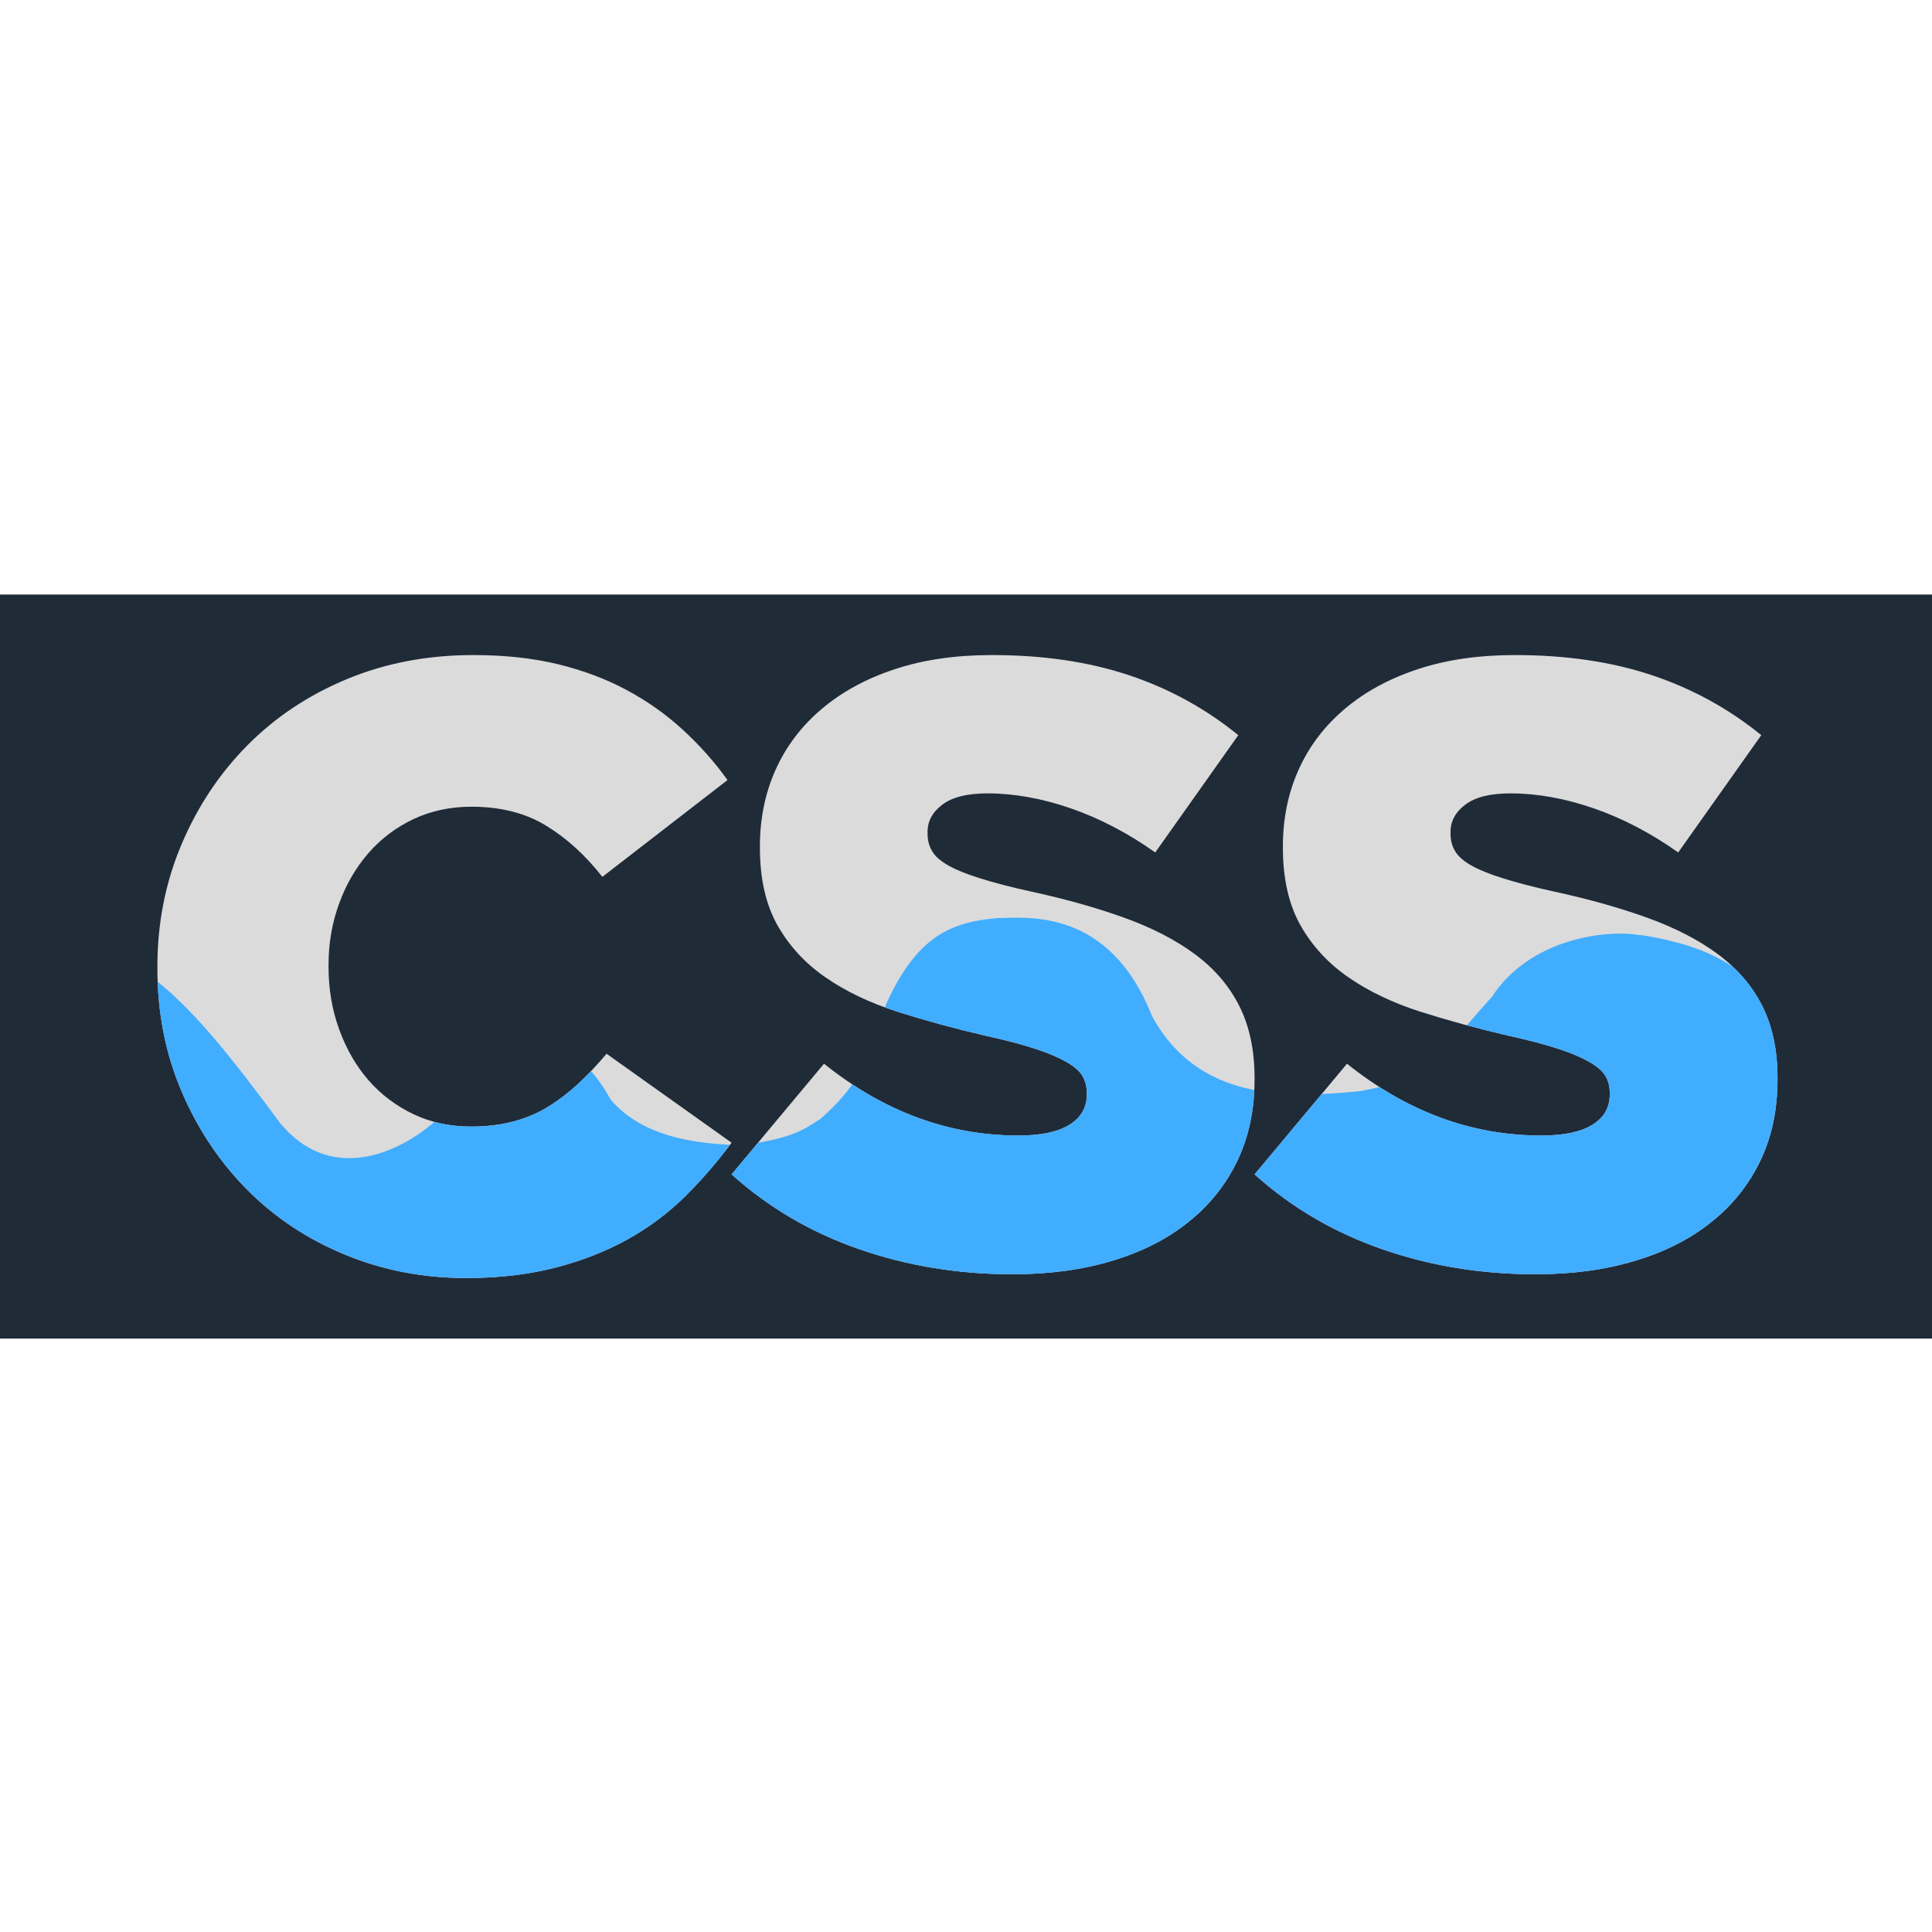 <svg xmlns="http://www.w3.org/2000/svg" xmlns:sodipodi="http://sodipodi.sourceforge.net/DTD/sodipodi-0.dtd" xmlns:inkscape="http://www.inkscape.org/namespaces/inkscape" style="isolation:isolate" viewBox="0 0 256 98.441" version="1.1" sodipodi:docname="netlifyapp_watercss-official.svg" inkscape:version="0.92.4 (5da689c313, 2019-01-14)" height="1em" width="1em">
  <sodipodi:namedview pagecolor="#ffffff" bordercolor="#666666" borderopacity="1" objecttolerance="10" gridtolerance="10" guidetolerance="10" inkscape:pageopacity="0" inkscape:pageshadow="2" inkscape:window-width="1850" inkscape:window-height="1016" showgrid="false" fit-margin-top="0" fit-margin-left="0" fit-margin-right="0" fit-margin-bottom="0" inkscape:zoom="0.91090136" inkscape:cx="582.39017" inkscape:cy="222.05" inkscape:window-x="70" inkscape:window-y="27" inkscape:window-maximized="1" inkscape:current-layer="svg936"/>
  <defs>
    <clipPath id="a">
      <rect width="1154.9" height="444.1" x="0" y="0"/>
    </clipPath>
  </defs>
  <g clip-path="url(#a)" transform="scale(0.222)">
    <rect width="1154.9" height="444.1" style="fill:#202b38" x="0" y="0"/>
    <path d="m 604.202,405.716 c -31.985,0 -62.38,-4.94 -91.184,-14.904 -28.804,-9.964 -54.258,-24.869 -76.363,-44.713 l 55.179,-66.065 c 35.754,28.637 74.438,42.871 115.969,42.871 13.313,0 23.445,-2.093 30.395,-6.363 6.949,-4.271 10.466,-10.299 10.466,-18.087 v -1.004 c 0,-3.768 -0.837,-7.034 -2.512,-9.964 -1.675,-2.931 -4.856,-5.694 -9.462,-8.374 -4.605,-2.679 -10.717,-5.358 -18.421,-7.87 -7.619,-2.512 -17.583,-5.192 -29.892,-7.871 -19.091,-4.438 -36.758,-9.294 -53.086,-14.486 -16.328,-5.275 -30.562,-12.057 -42.62,-20.43 -12.057,-8.29 -21.603,-18.673 -28.636,-31.065 -6.95,-12.392 -10.467,-27.799 -10.467,-46.136 v -1.005 c 0,-16.663 3.182,-31.986 9.462,-45.885 6.28,-13.9 15.491,-26.041 27.548,-36.173 12.057,-10.215 26.627,-18.086 43.708,-23.696 16.998,-5.61 36.256,-8.373 57.691,-8.373 30.646,0 57.943,4.019 81.974,12.057 24.031,8.039 45.718,19.929 65.144,35.754 l -49.57,70 c -16.327,-11.555 -33.158,-20.347 -50.323,-26.292 -17.165,-5.945 -33.827,-8.959 -49.82,-8.959 -11.89,0 -20.849,2.177 -26.794,6.615 -5.945,4.437 -8.96,9.88 -8.96,16.327 v 1.005 c 0,4.103 0.921,7.62 2.847,10.718 1.842,3.098 5.108,5.861 9.713,8.457 4.605,2.596 10.885,5.107 18.923,7.619 7.955,2.512 18.17,5.192 30.395,7.871 20.431,4.438 38.936,9.629 55.431,15.574 16.495,5.945 30.562,13.146 42.117,21.687 11.555,8.541 20.431,18.756 26.543,30.813 6.113,12.058 9.211,26.46 9.211,43.039 v 1.004 c 0,18.338 -3.517,34.665 -10.467,48.984 -6.95,14.318 -16.746,26.459 -29.39,36.423 -12.56,10.048 -27.715,17.668 -45.466,22.943 -17.752,5.359 -37.512,7.954 -59.283,7.954 z m 312.153,0 c -31.985,0 -62.38,-4.94 -91.184,-14.904 -28.804,-9.964 -54.258,-24.869 -76.363,-44.713 l 55.179,-66.065 c 35.754,28.637 74.438,42.871 115.969,42.871 13.313,0 23.445,-2.093 30.395,-6.363 6.949,-4.271 10.466,-10.299 10.466,-18.087 v -1.004 c 0,-3.768 -0.837,-7.034 -2.512,-9.964 -1.675,-2.931 -4.856,-5.694 -9.462,-8.374 -4.605,-2.679 -10.717,-5.358 -18.421,-7.87 -7.619,-2.512 -17.583,-5.192 -29.892,-7.871 -19.091,-4.438 -36.758,-9.294 -53.086,-14.486 -16.328,-5.275 -30.562,-12.057 -42.62,-20.43 -12.057,-8.29 -21.603,-18.673 -28.636,-31.065 -6.95,-12.392 -10.467,-27.799 -10.467,-46.136 v -1.005 c 0,-16.663 3.182,-31.986 9.462,-45.885 6.28,-13.9 15.491,-26.041 27.548,-36.173 12.057,-10.215 26.627,-18.086 43.708,-23.696 16.998,-5.61 36.256,-8.373 57.692,-8.373 30.645,0 57.942,4.019 81.973,12.057 24.031,8.039 45.718,19.929 65.144,35.754 l -49.57,70 c -16.327,-11.555 -33.158,-20.347 -50.323,-26.292 -17.165,-5.945 -33.827,-8.959 -49.82,-8.959 -11.89,0 -20.849,2.177 -26.794,6.615 -5.945,4.437 -8.96,9.88 -8.96,16.327 v 1.005 c 0,4.103 0.921,7.62 2.847,10.718 1.842,3.098 5.108,5.861 9.713,8.457 4.605,2.596 10.885,5.107 18.923,7.619 7.955,2.512 18.17,5.192 30.395,7.871 20.431,4.438 38.936,9.629 55.431,15.574 16.495,5.945 30.562,13.146 42.117,21.687 11.555,8.541 20.431,18.756 26.543,30.813 6.113,12.058 9.211,26.46 9.211,43.039 v 1.004 c 0,18.338 -3.517,34.665 -10.467,48.984 -6.95,14.318 -16.746,26.459 -29.39,36.423 -12.56,10.048 -27.715,17.668 -45.466,22.943 -17.752,5.359 -37.512,7.954 -59.283,7.954 z m -638.038,2.261 c -25.538,0 -49.569,-4.605 -72.009,-13.816 -22.44,-9.21 -41.95,-22.021 -58.445,-38.6 -16.495,-16.495 -29.641,-36.089 -39.354,-58.696 -9.713,-22.608 -14.57,-47.225 -14.57,-73.768 v -1.005 c 0,-25.873 4.773,-50.156 14.319,-72.763 9.545,-22.608 22.607,-42.369 39.354,-59.283 16.662,-16.83 36.507,-30.059 59.533,-39.605 23.026,-9.545 48.062,-14.318 75.359,-14.318 18.421,0 35.084,1.758 50.072,5.359 14.988,3.6 28.72,8.708 41.112,15.323 12.392,6.615 23.696,14.569 33.744,23.78 10.048,9.21 19.007,19.258 26.794,30.143 l -74.689,57.775 c -10.215,-12.978 -21.435,-23.193 -33.744,-30.646 -12.224,-7.452 -27.045,-11.22 -44.461,-11.22 -12.56,0 -24.115,2.512 -34.498,7.369 -10.383,4.94 -19.342,11.639 -26.794,20.179 -7.452,8.541 -13.397,18.589 -17.584,30.144 -4.27,11.555 -6.364,23.863 -6.364,36.758 v 1.005 c 0,13.313 2.094,25.789 6.364,37.512 4.27,11.722 10.132,21.854 17.584,30.395 7.452,8.54 16.411,15.239 26.794,20.179 10.383,4.94 21.854,7.368 34.498,7.368 9.21,0 17.583,-1.004 25.287,-3.098 7.619,-2.009 14.653,-5.024 20.933,-8.959 6.28,-3.935 12.225,-8.541 17.918,-13.816 5.61,-5.275 11.137,-11.136 16.579,-17.584 l 74.606,53.087 c -8.541,11.555 -17.835,22.272 -27.799,32.153 -10.048,9.88 -21.436,18.421 -34.247,25.538 -12.811,7.117 -27.045,12.727 -42.871,16.83 -15.825,4.103 -33.66,6.28 -53.421,6.28 z" inkscape:connector-curvature="0" style="fill:#dbdbdb;fill-rule:evenodd"/>
    <clipPath id="b">
      <path d="m 604.202,405.716 c -31.985,0 -62.38,-4.94 -91.184,-14.904 -28.804,-9.964 -54.258,-24.869 -76.363,-44.713 l 55.179,-66.065 c 35.754,28.637 74.438,42.871 115.969,42.871 13.313,0 23.445,-2.093 30.395,-6.363 6.949,-4.271 10.466,-10.299 10.466,-18.087 v -1.004 c 0,-3.768 -0.837,-7.034 -2.512,-9.964 -1.675,-2.931 -4.856,-5.694 -9.462,-8.374 -4.605,-2.679 -10.717,-5.358 -18.421,-7.87 -7.619,-2.512 -17.583,-5.192 -29.892,-7.871 -19.091,-4.438 -36.758,-9.294 -53.086,-14.486 -16.328,-5.275 -30.562,-12.057 -42.62,-20.43 -12.057,-8.29 -21.603,-18.673 -28.636,-31.065 -6.95,-12.392 -10.467,-27.799 -10.467,-46.136 v -1.005 c 0,-16.663 3.182,-31.986 9.462,-45.885 6.28,-13.9 15.491,-26.041 27.548,-36.173 12.057,-10.215 26.627,-18.086 43.708,-23.696 16.998,-5.61 36.256,-8.373 57.691,-8.373 30.646,0 57.943,4.019 81.974,12.057 24.031,8.039 45.718,19.929 65.144,35.754 l -49.57,70 c -16.327,-11.555 -33.158,-20.347 -50.323,-26.292 -17.165,-5.945 -33.827,-8.959 -49.82,-8.959 -11.89,0 -20.849,2.177 -26.794,6.615 -5.945,4.437 -8.96,9.88 -8.96,16.327 v 1.005 c 0,4.103 0.921,7.62 2.847,10.718 1.842,3.098 5.108,5.861 9.713,8.457 4.605,2.596 10.885,5.107 18.923,7.619 7.955,2.512 18.17,5.192 30.395,7.871 20.431,4.438 38.936,9.629 55.431,15.574 16.495,5.945 30.562,13.146 42.117,21.687 11.555,8.541 20.431,18.756 26.543,30.813 6.113,12.058 9.211,26.46 9.211,43.039 v 1.004 c 0,18.338 -3.517,34.665 -10.467,48.984 -6.95,14.318 -16.746,26.459 -29.39,36.423 -12.56,10.048 -27.715,17.668 -45.466,22.943 -17.752,5.359 -37.512,7.954 -59.283,7.954 z m 312.153,0 c -31.985,0 -62.38,-4.94 -91.184,-14.904 -28.804,-9.964 -54.258,-24.869 -76.363,-44.713 l 55.179,-66.065 c 35.754,28.637 74.438,42.871 115.969,42.871 13.313,0 23.445,-2.093 30.395,-6.363 6.949,-4.271 10.466,-10.299 10.466,-18.087 v -1.004 c 0,-3.768 -0.837,-7.034 -2.512,-9.964 -1.675,-2.931 -4.856,-5.694 -9.462,-8.374 -4.605,-2.679 -10.717,-5.358 -18.421,-7.87 -7.619,-2.512 -17.583,-5.192 -29.892,-7.871 -19.091,-4.438 -36.758,-9.294 -53.086,-14.486 -16.328,-5.275 -30.562,-12.057 -42.62,-20.43 -12.057,-8.29 -21.603,-18.673 -28.636,-31.065 -6.95,-12.392 -10.467,-27.799 -10.467,-46.136 v -1.005 c 0,-16.663 3.182,-31.986 9.462,-45.885 6.28,-13.9 15.491,-26.041 27.548,-36.173 12.057,-10.215 26.627,-18.086 43.708,-23.696 16.998,-5.61 36.256,-8.373 57.692,-8.373 30.645,0 57.942,4.019 81.973,12.057 24.031,8.039 45.718,19.929 65.144,35.754 l -49.57,70 c -16.327,-11.555 -33.158,-20.347 -50.323,-26.292 -17.165,-5.945 -33.827,-8.959 -49.82,-8.959 -11.89,0 -20.849,2.177 -26.794,6.615 -5.945,4.437 -8.96,9.88 -8.96,16.327 v 1.005 c 0,4.103 0.921,7.62 2.847,10.718 1.842,3.098 5.108,5.861 9.713,8.457 4.605,2.596 10.885,5.107 18.923,7.619 7.955,2.512 18.17,5.192 30.395,7.871 20.431,4.438 38.936,9.629 55.431,15.574 16.495,5.945 30.562,13.146 42.117,21.687 11.555,8.541 20.431,18.756 26.543,30.813 6.113,12.058 9.211,26.46 9.211,43.039 v 1.004 c 0,18.338 -3.517,34.665 -10.467,48.984 -6.95,14.318 -16.746,26.459 -29.39,36.423 -12.56,10.048 -27.715,17.668 -45.466,22.943 -17.752,5.359 -37.512,7.954 -59.283,7.954 z m -638.038,2.261 c -25.538,0 -49.569,-4.605 -72.009,-13.816 -22.44,-9.21 -41.95,-22.021 -58.445,-38.6 -16.495,-16.495 -29.641,-36.089 -39.354,-58.696 -9.713,-22.608 -14.57,-47.225 -14.57,-73.768 v -1.005 c 0,-25.873 4.773,-50.156 14.319,-72.763 9.545,-22.608 22.607,-42.369 39.354,-59.283 16.662,-16.83 36.507,-30.059 59.533,-39.605 23.026,-9.545 48.062,-14.318 75.359,-14.318 18.421,0 35.084,1.758 50.072,5.359 14.988,3.6 28.72,8.708 41.112,15.323 12.392,6.615 23.696,14.569 33.744,23.78 10.048,9.21 19.007,19.258 26.794,30.143 l -74.689,57.775 c -10.215,-12.978 -21.435,-23.193 -33.744,-30.646 -12.224,-7.452 -27.045,-11.22 -44.461,-11.22 -12.56,0 -24.115,2.512 -34.498,7.369 -10.383,4.94 -19.342,11.639 -26.794,20.179 -7.452,8.541 -13.397,18.589 -17.584,30.144 -4.27,11.555 -6.364,23.863 -6.364,36.758 v 1.005 c 0,13.313 2.094,25.789 6.364,37.512 4.27,11.722 10.132,21.854 17.584,30.395 7.452,8.54 16.411,15.239 26.794,20.179 10.383,4.94 21.854,7.368 34.498,7.368 9.21,0 17.583,-1.004 25.287,-3.098 7.619,-2.009 14.653,-5.024 20.933,-8.959 6.28,-3.935 12.225,-8.541 17.918,-13.816 5.61,-5.275 11.137,-11.136 16.579,-17.584 l 74.606,53.087 c -8.541,11.555 -17.835,22.272 -27.799,32.153 -10.048,9.88 -21.436,18.421 -34.247,25.538 -12.811,7.117 -27.045,12.727 -42.871,16.83 -15.825,4.103 -33.66,6.28 -53.421,6.28 z" inkscape:connector-curvature="0" style="fill:#ffffff;fill-rule:evenodd"/>
    </clipPath>
    <g clip-path="url(#b)">
      <path d="m 2045.147,442.607 v 0 h -952.033 v 0 H 79.705 Q -11.786,204.757 27.624,203.285 c 55.598,8.234 81.973,34.191 139.482,112.049 29.194,35.605 69.345,20.109 94.465,-2.512 17.584,-16.734 27.073,-50.366 48.844,-49.975 24.561,-0.391 43.233,18.645 54.02,38.532 21.212,25.119 58.675,26.667 78.568,27.352 28.888,-4.186 35.586,-8.373 46.89,-15.909 20.235,-18.142 25.957,-28.887 36.525,-62.596 19.03,-45.672 40.059,-54.509 68.508,-57.09 17.52,-0.234 67.036,-6.54 92.613,58.359 27.593,50.861 80.763,49.186 123.466,44.999 42.704,-7.117 48.121,-21.878 79.52,-56.417 21.98,-33.912 66.612,-40.42 88.173,-36.792 0.085,0.016 0.171,0.031 0.257,0.046 q 0.346,-0.032 0.702,-0.046 c 6.914,1.024 13.376,2.322 19.492,3.971 14.176,3.459 31.042,9.841 47.556,24.318 21.383,17.24 42.766,43.593 72.434,83.76 29.194,35.605 69.345,20.109 94.465,-2.512 17.584,-16.734 27.073,-50.366 48.844,-49.975 24.561,-0.391 43.233,18.645 54.02,38.532 21.212,25.119 58.676,26.667 78.568,27.352 28.888,-4.186 35.586,-8.373 46.89,-15.909 20.235,-18.142 25.957,-28.887 36.525,-62.596 19.03,-45.672 40.059,-54.509 68.508,-57.09 17.52,-0.234 67.036,-6.54 92.613,58.359 27.593,50.861 80.763,49.186 123.466,44.999 42.704,-7.117 48.121,-21.878 79.521,-56.417 21.979,-33.912 66.611,-40.42 88.172,-36.792 0.031,0.006 0.062,0.012 0.094,0.017 q 0.165,-0.01 0.332,-0.017 c 4.97,0.737 9.708,1.614 14.244,2.667 16.717,3.443 38.298,10.313 58.806,30.72 19.45,17.188 39.536,42.249 66.432,78.662 29.194,35.605 69.346,20.109 94.466,-2.512 17.583,-16.734 27.073,-50.366 48.843,-49.975 24.561,-0.391 43.233,18.645 54.02,38.532 21.212,25.119 58.676,26.667 78.568,27.352 28.888,-4.186 35.587,-8.373 46.89,-15.909 20.236,-18.142 25.957,-28.887 36.525,-62.596 19.03,-45.672 40.059,-54.509 68.508,-57.09 17.52,-0.234 67.037,-6.54 92.613,58.359 27.594,50.861 80.763,49.186 123.467,44.999 42.703,-7.117 48.12,-21.878 79.52,-56.417 21.979,-33.912 66.611,-40.42 88.172,-36.792 21.617,3.861 62.105,8.005 93.951,59.562 7.404,11.987 14.341,26.536 20.465,44.241 v 135.519 z" inkscape:connector-curvature="0" style="fill:#41adff"/>
    </g>
  </g>
</svg>
